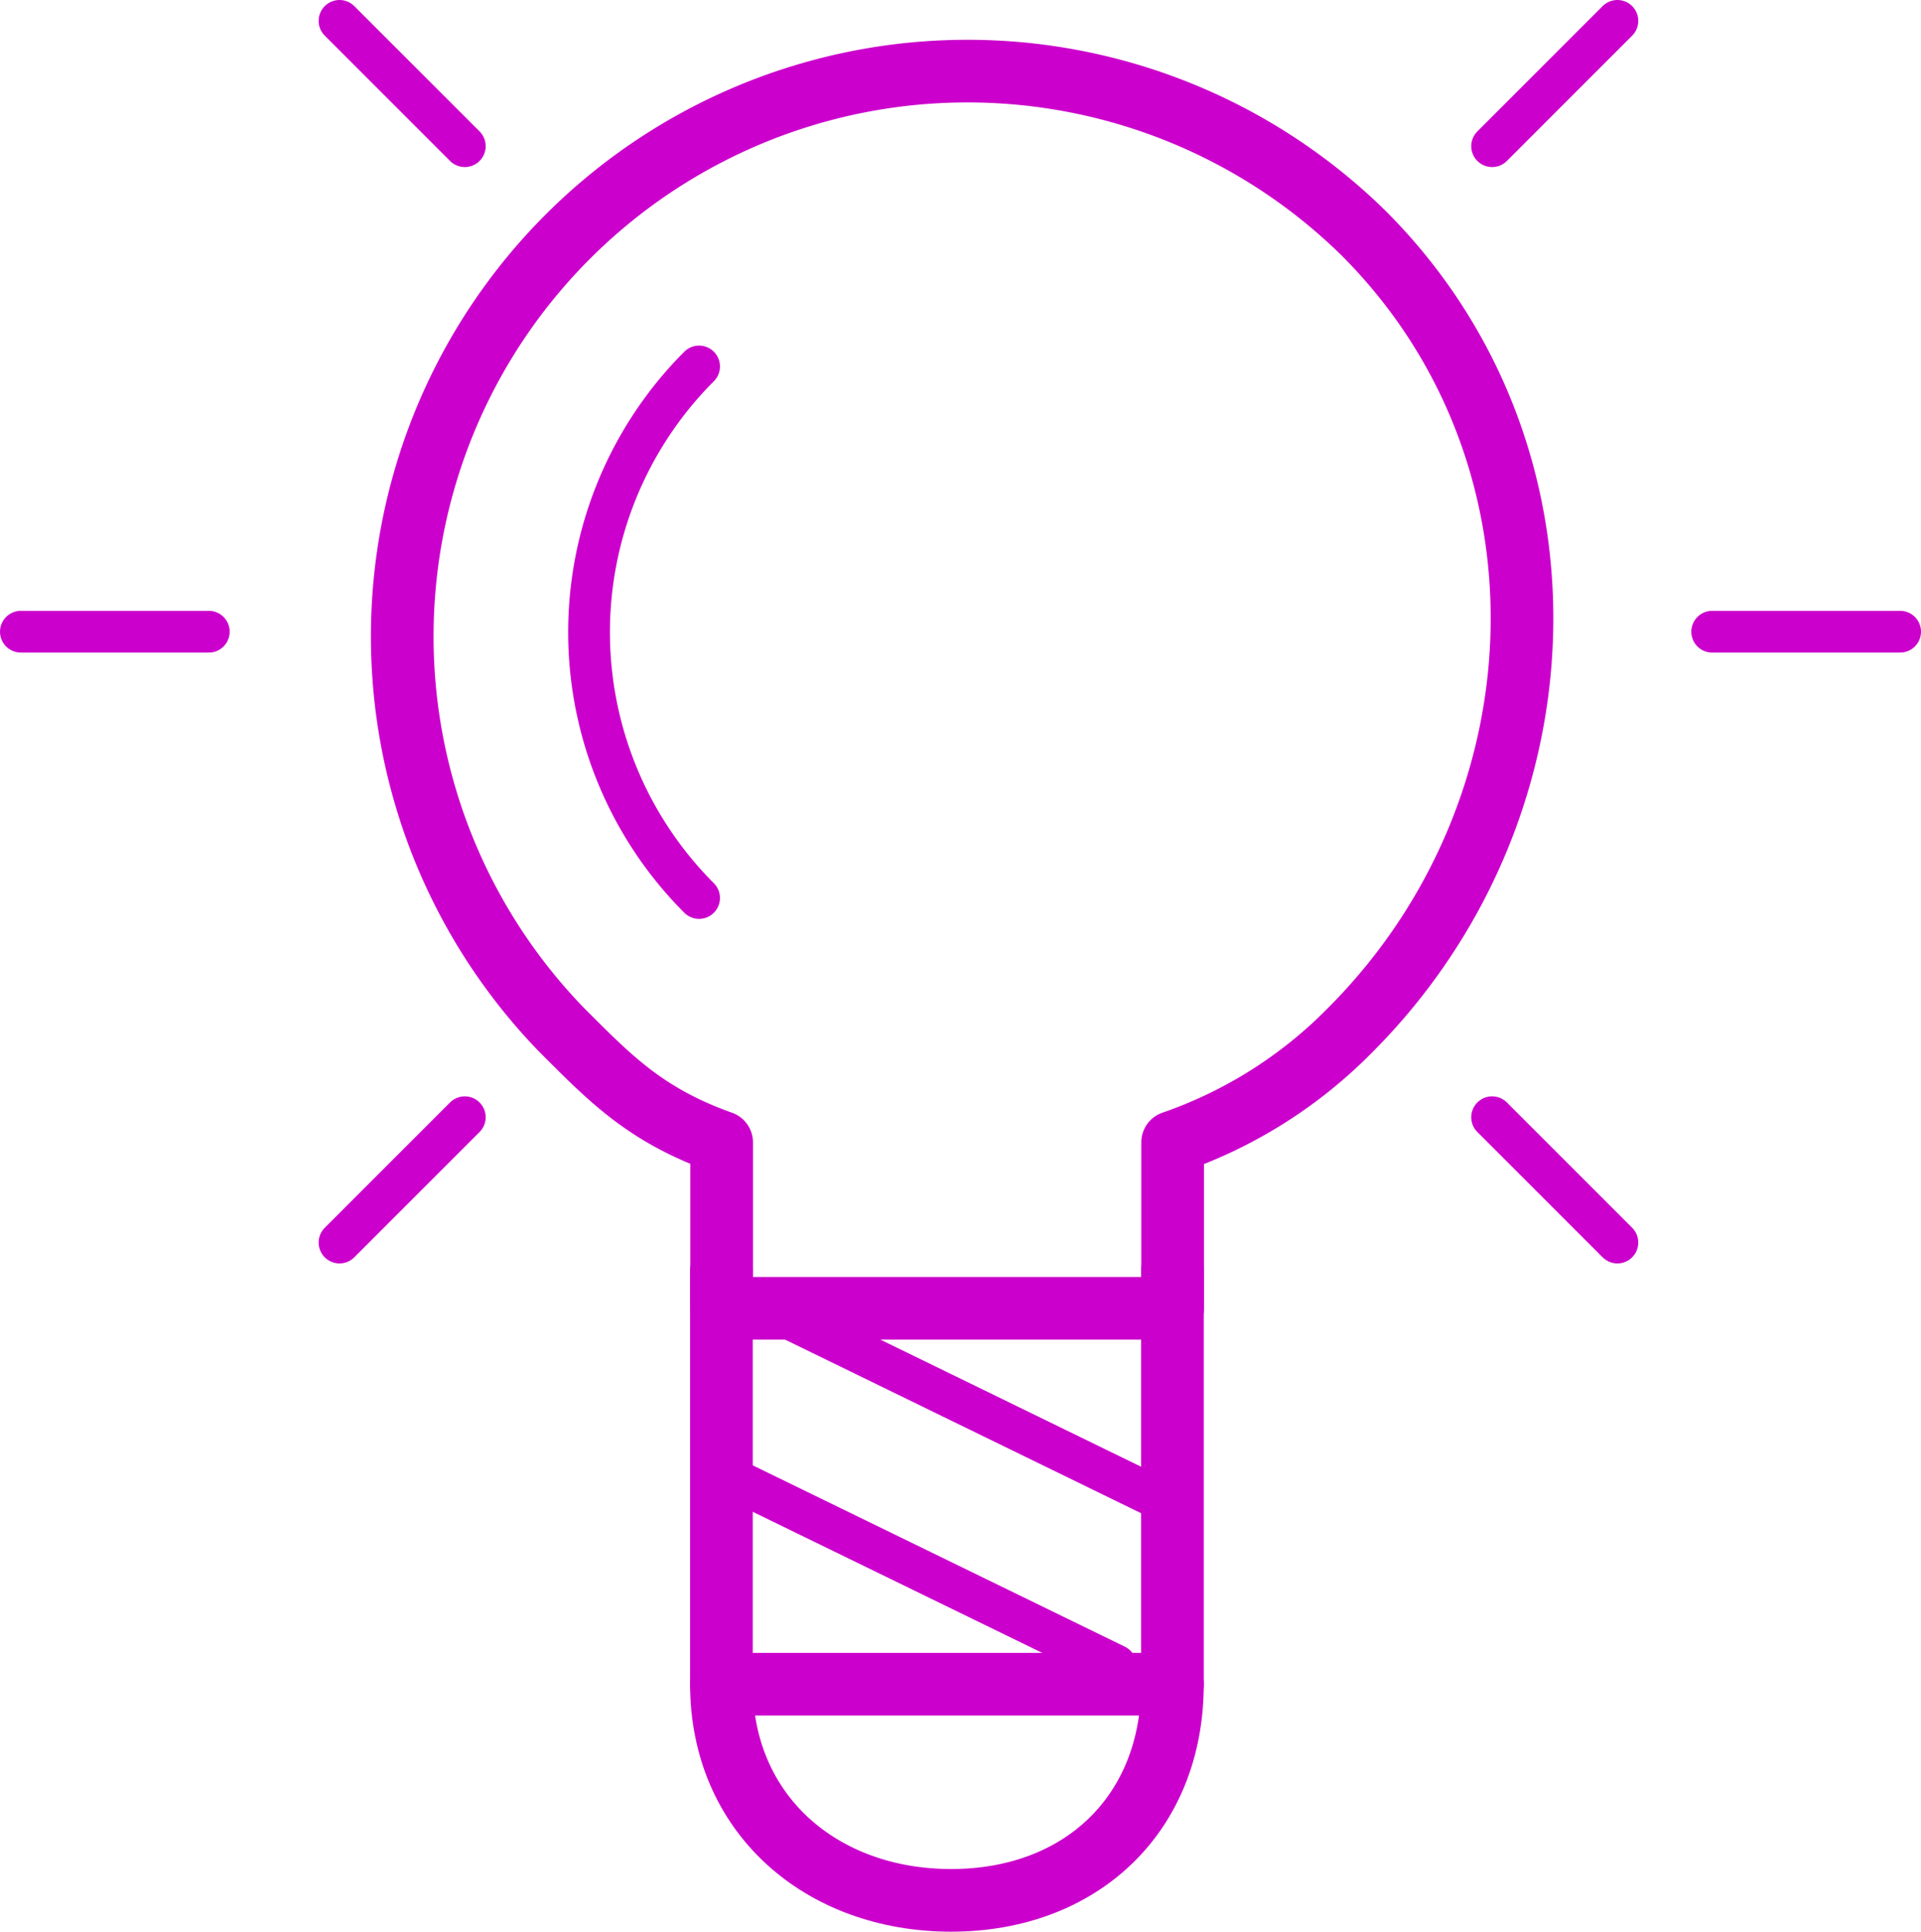 <svg id="Слой_1" data-name="Слой 1" xmlns="http://www.w3.org/2000/svg" viewBox="0 0 92 92.5"><defs><style>.cls-1,.cls-2{fill:none;stroke:#c0c;stroke-linecap:round;stroke-linejoin:round;}.cls-1{stroke-width:2px;}.cls-2{stroke-width:3px;}</style></defs><title>main-how-1</title><line class="cls-1" x1="16.26" y1="1" x2="22.26" y2="7"/><line class="cls-1" x1="71.46" y1="7" x2="77.46" y2="1"/><line class="cls-1" x1="16.26" y1="59.5" x2="22.26" y2="53.5"/><line class="cls-1" x1="71.46" y1="53.5" x2="77.46" y2="59.5"/><line class="cls-1" x1="1" y1="30.25" x2="10" y2="30.25"/><line class="cls-1" x1="82" y1="30.25" x2="91" y2="30.25"/><polyline class="cls-2" points="56.15 60.85 56.15 80.65 34.55 80.65 34.55 60.85"/><path class="cls-2" d="M56.15,80.65c0,6.22-4.38,10.35-10.6,10.35s-11-4.13-11-10.35"/><path class="cls-2" d="M65.3,11.16A27.07,27.07,0,0,0,26.92,49.34c2.33,2.33,4,4.06,7.64,5.36v7.95h21.6V54.7a22,22,0,0,0,8.49-5.36C75.19,38.8,75.85,21.7,65.3,11.16Z"/><path class="cls-1" d="M33.48,43a18,18,0,0,1,0-25.45"/><line class="cls-1" x1="34.96" y1="61.75" x2="56.15" y2="72.08"/><line class="cls-1" x1="34.96" y1="70.75" x2="53.43" y2="79.75"/></svg>